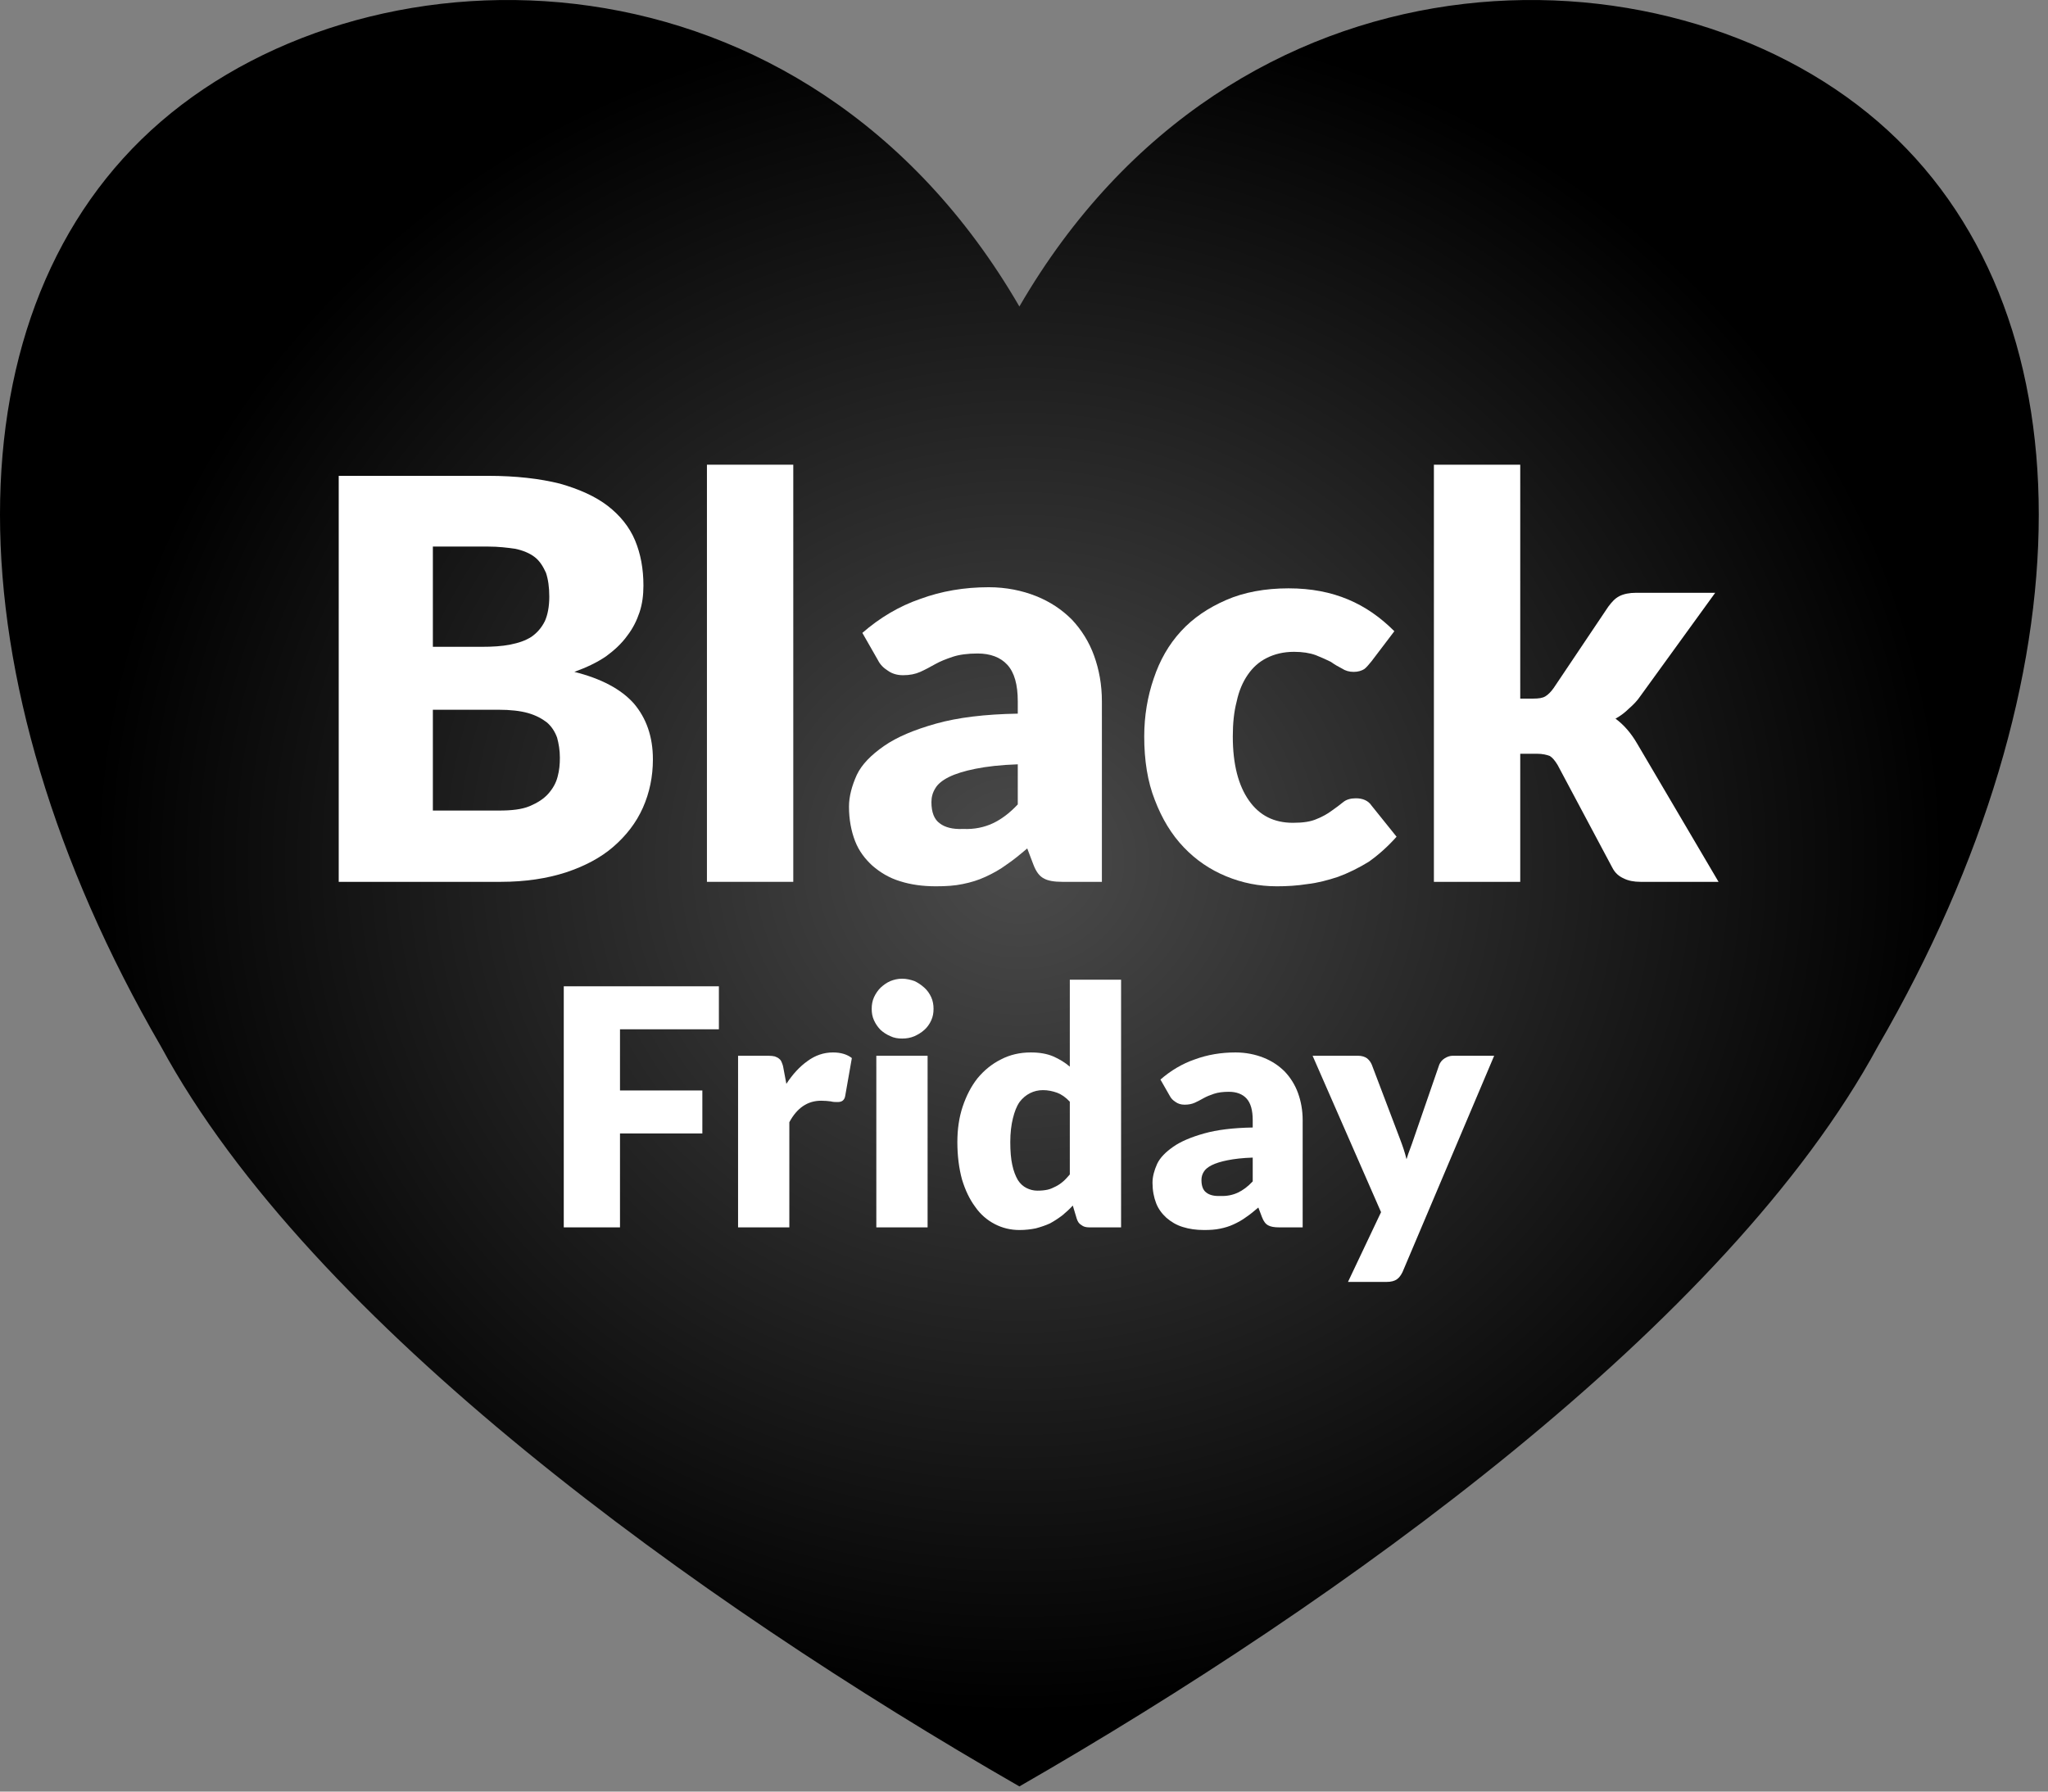 <?xml version="1.0" encoding="UTF-8" standalone="no"?>
<!DOCTYPE svg PUBLIC "-//W3C//DTD SVG 1.1//EN" "http://www.w3.org/Graphics/SVG/1.1/DTD/svg11.dtd">
<svg width="100%" height="100%" viewBox="0 0 192 168" version="1.1" xmlns="http://www.w3.org/2000/svg" xmlns:xlink="http://www.w3.org/1999/xlink" xml:space="preserve" xmlns:serif="http://www.serif.com/" style="fill-rule:evenodd;clip-rule:evenodd;stroke-linejoin:round;stroke-miterlimit:2;">
    <rect x="0" y="0" width="192" height="168" fill="#808080" stroke="none"/>
    <g transform="matrix(1,0,0,1,-575.086,-255.761)">
        <path d="M670.653,284.502C690.773,249.809 731.012,249.809 751.131,267.156C771.251,284.502 771.251,319.195 751.131,353.889C737.047,379.908 700.833,405.928 670.653,423.275C640.474,405.928 604.259,379.908 590.176,353.889C570.056,319.195 570.056,284.502 590.176,267.156C610.295,249.809 650.534,249.809 670.653,284.502Z" style="fill:url(#_Radial1);"/>
    </g>
    <g transform="matrix(4.352,0,0,4.352,-222.619,-1915.83)">
        <g transform="matrix(12,0,0,12,57.73,459.219)">
            <path d="M0.06,-0L0.06,-0.729L0.328,-0.729C0.378,-0.729 0.421,-0.724 0.457,-0.715C0.492,-0.705 0.521,-0.692 0.543,-0.675C0.565,-0.658 0.582,-0.637 0.592,-0.613C0.602,-0.589 0.607,-0.562 0.607,-0.532C0.607,-0.515 0.605,-0.499 0.6,-0.484C0.595,-0.469 0.588,-0.455 0.578,-0.442C0.568,-0.428 0.555,-0.416 0.54,-0.405C0.524,-0.394 0.505,-0.385 0.483,-0.377C0.531,-0.365 0.567,-0.346 0.59,-0.32C0.612,-0.294 0.624,-0.261 0.624,-0.22C0.624,-0.189 0.618,-0.16 0.606,-0.133C0.594,-0.106 0.576,-0.083 0.553,-0.063C0.53,-0.043 0.501,-0.028 0.468,-0.017C0.434,-0.006 0.395,-0 0.351,-0L0.06,-0ZM0.229,-0.309L0.229,-0.128L0.348,-0.128C0.37,-0.128 0.389,-0.13 0.403,-0.136C0.417,-0.142 0.428,-0.149 0.436,-0.158C0.444,-0.167 0.45,-0.177 0.453,-0.189C0.456,-0.2 0.457,-0.211 0.457,-0.223C0.457,-0.236 0.455,-0.248 0.452,-0.259C0.448,-0.27 0.442,-0.279 0.434,-0.286C0.425,-0.293 0.414,-0.299 0.4,-0.303C0.386,-0.307 0.368,-0.309 0.347,-0.309L0.229,-0.309ZM0.229,-0.422L0.317,-0.422C0.336,-0.422 0.353,-0.423 0.368,-0.426C0.383,-0.429 0.395,-0.433 0.406,-0.44C0.416,-0.447 0.424,-0.456 0.43,-0.468C0.435,-0.479 0.438,-0.494 0.438,-0.512C0.438,-0.529 0.436,-0.543 0.432,-0.555C0.427,-0.566 0.421,-0.576 0.412,-0.583C0.403,-0.59 0.391,-0.595 0.377,-0.598C0.363,-0.6 0.347,-0.602 0.328,-0.602L0.229,-0.602L0.229,-0.422Z" style="fill:white;fill-rule:nonzero;"/>
        </g>
        <g transform="matrix(12,0,0,12,65.602,459.219)">
            <rect x="0.065" y="-0.749" width="0.155" height="0.749" style="fill:white;fill-rule:nonzero;"/>
        </g>
        <g transform="matrix(12,0,0,12,69.022,459.219)">
            <path d="M0.418,-0C0.403,-0 0.392,-0.002 0.385,-0.006C0.377,-0.01 0.371,-0.018 0.366,-0.031L0.355,-0.06C0.342,-0.049 0.33,-0.039 0.318,-0.031C0.306,-0.022 0.293,-0.015 0.28,-0.009C0.267,-0.003 0.254,0.001 0.239,0.004C0.225,0.007 0.209,0.008 0.191,0.008C0.167,0.008 0.146,0.005 0.127,-0.001C0.107,-0.007 0.091,-0.017 0.077,-0.029C0.064,-0.041 0.053,-0.055 0.046,-0.073C0.039,-0.091 0.035,-0.112 0.035,-0.135C0.035,-0.153 0.04,-0.172 0.049,-0.192C0.058,-0.211 0.075,-0.228 0.098,-0.244C0.121,-0.26 0.152,-0.273 0.191,-0.284C0.23,-0.295 0.279,-0.301 0.338,-0.302L0.338,-0.324C0.338,-0.354 0.332,-0.376 0.319,-0.39C0.307,-0.403 0.289,-0.41 0.266,-0.41C0.248,-0.41 0.233,-0.408 0.221,-0.404C0.209,-0.4 0.199,-0.396 0.19,-0.391C0.181,-0.386 0.172,-0.381 0.163,-0.377C0.154,-0.373 0.144,-0.371 0.132,-0.371C0.121,-0.371 0.112,-0.374 0.105,-0.379C0.097,-0.384 0.091,-0.39 0.087,-0.398L0.059,-0.447C0.09,-0.474 0.125,-0.495 0.163,-0.508C0.201,-0.522 0.242,-0.529 0.286,-0.529C0.317,-0.529 0.346,-0.523 0.371,-0.513C0.396,-0.503 0.417,-0.489 0.435,-0.471C0.452,-0.453 0.466,-0.431 0.475,-0.406C0.484,-0.381 0.489,-0.354 0.489,-0.324L0.489,-0L0.418,-0ZM0.24,-0.095C0.26,-0.094 0.278,-0.098 0.293,-0.105C0.308,-0.112 0.323,-0.123 0.338,-0.139L0.338,-0.211C0.307,-0.21 0.282,-0.207 0.262,-0.203C0.242,-0.199 0.226,-0.194 0.214,-0.188C0.202,-0.182 0.194,-0.175 0.19,-0.168C0.185,-0.16 0.183,-0.152 0.183,-0.143C0.183,-0.125 0.188,-0.112 0.198,-0.105C0.207,-0.098 0.221,-0.094 0.24,-0.095Z" style="fill:white;fill-rule:nonzero;"/>
        </g>
        <g transform="matrix(12,0,0,12,75.49,459.219)">
            <path d="M0.434,-0.396C0.429,-0.39 0.425,-0.385 0.421,-0.382C0.416,-0.379 0.41,-0.377 0.402,-0.377C0.394,-0.377 0.387,-0.379 0.381,-0.383C0.375,-0.386 0.368,-0.39 0.361,-0.395C0.353,-0.399 0.344,-0.403 0.334,-0.407C0.323,-0.411 0.31,-0.413 0.295,-0.413C0.276,-0.413 0.26,-0.409 0.246,-0.402C0.232,-0.395 0.221,-0.385 0.212,-0.372C0.203,-0.359 0.196,-0.343 0.192,-0.324C0.187,-0.305 0.185,-0.284 0.185,-0.261C0.185,-0.211 0.195,-0.173 0.214,-0.146C0.233,-0.119 0.259,-0.106 0.293,-0.106C0.311,-0.106 0.325,-0.108 0.336,-0.113C0.346,-0.117 0.355,-0.122 0.363,-0.128C0.37,-0.133 0.377,-0.138 0.383,-0.143C0.389,-0.148 0.397,-0.15 0.406,-0.15C0.418,-0.15 0.428,-0.146 0.434,-0.137L0.479,-0.081C0.463,-0.063 0.446,-0.048 0.429,-0.036C0.411,-0.025 0.393,-0.016 0.374,-0.009C0.356,-0.003 0.337,0.002 0.319,0.004C0.3,0.007 0.282,0.008 0.264,0.008C0.232,0.008 0.202,0.002 0.173,-0.01C0.144,-0.022 0.119,-0.039 0.097,-0.062C0.075,-0.085 0.058,-0.113 0.045,-0.147C0.032,-0.18 0.026,-0.218 0.026,-0.261C0.026,-0.298 0.032,-0.333 0.043,-0.365C0.054,-0.398 0.07,-0.426 0.092,-0.45C0.114,-0.474 0.141,-0.492 0.173,-0.506C0.205,-0.52 0.243,-0.527 0.285,-0.527C0.326,-0.527 0.361,-0.52 0.392,-0.507C0.423,-0.494 0.45,-0.475 0.475,-0.45L0.434,-0.396Z" style="fill:white;fill-rule:nonzero;"/>
        </g>
        <g transform="matrix(12,0,0,12,81.322,459.219)">
            <path d="M0.215,-0.749L0.215,-0.329L0.238,-0.329C0.248,-0.329 0.255,-0.33 0.26,-0.333C0.265,-0.336 0.27,-0.341 0.275,-0.348L0.373,-0.494C0.379,-0.502 0.385,-0.509 0.393,-0.513C0.401,-0.517 0.411,-0.519 0.423,-0.519L0.565,-0.519L0.431,-0.334C0.425,-0.325 0.418,-0.318 0.41,-0.311C0.403,-0.304 0.395,-0.298 0.386,-0.293C0.401,-0.282 0.414,-0.267 0.425,-0.248L0.571,-0L0.431,-0C0.419,-0 0.409,-0.002 0.401,-0.006C0.392,-0.01 0.385,-0.016 0.38,-0.026L0.282,-0.21C0.277,-0.218 0.273,-0.223 0.268,-0.226C0.263,-0.228 0.255,-0.23 0.245,-0.23L0.215,-0.23L0.215,-0L0.06,-0L0.06,-0.749L0.215,-0.749Z" style="fill:white;fill-rule:nonzero;"/>
        </g>
    </g>
    <g transform="matrix(2.584,0,0,2.584,-92.988,-1071.53)">
        <g transform="matrix(12,0,0,12,55.72,459.219)">
            <path d="M0.529,-0.729L0.529,-0.599L0.23,-0.599L0.23,-0.414L0.479,-0.414L0.479,-0.284L0.23,-0.284L0.23,-0L0.06,-0L0.06,-0.729L0.529,-0.729Z" style="fill:white;fill-rule:nonzero;"/>
        </g>
        <g transform="matrix(12,0,0,12,62.044,459.219)">
            <path d="M0.06,-0L0.06,-0.519L0.152,-0.519C0.16,-0.519 0.166,-0.518 0.171,-0.517C0.176,-0.515 0.181,-0.513 0.184,-0.51C0.188,-0.507 0.19,-0.504 0.192,-0.499C0.194,-0.494 0.196,-0.489 0.197,-0.482L0.206,-0.434C0.225,-0.463 0.246,-0.486 0.27,-0.503C0.293,-0.52 0.319,-0.529 0.347,-0.529C0.371,-0.529 0.39,-0.523 0.404,-0.512L0.384,-0.398C0.383,-0.391 0.38,-0.386 0.376,-0.383C0.372,-0.38 0.367,-0.379 0.36,-0.379C0.354,-0.379 0.348,-0.379 0.34,-0.381C0.332,-0.382 0.323,-0.383 0.311,-0.383C0.27,-0.383 0.238,-0.361 0.215,-0.318L0.215,-0L0.06,-0Z" style="fill:white;fill-rule:nonzero;"/>
        </g>
        <g transform="matrix(12,0,0,12,67,459.219)">
            <path d="M0.22,-0.519L0.22,-0L0.065,-0L0.065,-0.519L0.22,-0.519ZM0.238,-0.661C0.238,-0.648 0.236,-0.637 0.231,-0.626C0.226,-0.615 0.219,-0.605 0.21,-0.597C0.201,-0.589 0.191,-0.583 0.18,-0.578C0.168,-0.573 0.156,-0.571 0.143,-0.571C0.13,-0.571 0.118,-0.573 0.108,-0.578C0.096,-0.583 0.087,-0.589 0.078,-0.597C0.07,-0.605 0.063,-0.615 0.058,-0.626C0.053,-0.637 0.051,-0.648 0.051,-0.661C0.051,-0.673 0.053,-0.685 0.058,-0.696C0.063,-0.707 0.07,-0.717 0.078,-0.725C0.087,-0.733 0.096,-0.74 0.108,-0.745C0.118,-0.749 0.13,-0.752 0.143,-0.752C0.156,-0.752 0.168,-0.749 0.18,-0.745C0.191,-0.74 0.201,-0.733 0.21,-0.725C0.219,-0.717 0.226,-0.707 0.231,-0.696C0.236,-0.685 0.238,-0.673 0.238,-0.661Z" style="fill:white;fill-rule:nonzero;"/>
        </g>
        <g transform="matrix(12,0,0,12,70.42,459.219)">
            <path d="M0.424,-0C0.414,-0 0.406,-0.002 0.4,-0.007C0.393,-0.011 0.389,-0.017 0.386,-0.026L0.374,-0.066C0.364,-0.055 0.353,-0.045 0.342,-0.036C0.33,-0.027 0.318,-0.019 0.305,-0.012C0.292,-0.006 0.277,-0.001 0.262,0.003C0.247,0.006 0.231,0.008 0.213,0.008C0.186,0.008 0.161,0.002 0.138,-0.01C0.115,-0.022 0.095,-0.039 0.079,-0.062C0.062,-0.085 0.049,-0.112 0.039,-0.145C0.03,-0.178 0.025,-0.216 0.025,-0.258C0.025,-0.296 0.03,-0.332 0.041,-0.365C0.052,-0.398 0.067,-0.427 0.086,-0.451C0.106,-0.475 0.129,-0.494 0.157,-0.508C0.184,-0.522 0.214,-0.529 0.247,-0.529C0.274,-0.529 0.296,-0.525 0.315,-0.517C0.333,-0.509 0.35,-0.499 0.365,-0.486L0.365,-0.749L0.52,-0.749L0.52,-0L0.424,-0ZM0.267,-0.111C0.278,-0.111 0.289,-0.112 0.298,-0.114C0.307,-0.116 0.315,-0.12 0.323,-0.124C0.331,-0.128 0.338,-0.133 0.345,-0.139C0.352,-0.145 0.358,-0.152 0.365,-0.16L0.365,-0.38C0.353,-0.393 0.34,-0.402 0.327,-0.407C0.313,-0.412 0.299,-0.415 0.284,-0.415C0.27,-0.415 0.257,-0.412 0.245,-0.406C0.233,-0.4 0.222,-0.391 0.213,-0.379C0.204,-0.366 0.198,-0.35 0.193,-0.33C0.188,-0.31 0.185,-0.286 0.185,-0.258C0.185,-0.23 0.187,-0.207 0.191,-0.189C0.195,-0.17 0.201,-0.155 0.208,-0.143C0.215,-0.132 0.224,-0.124 0.234,-0.119C0.244,-0.114 0.255,-0.111 0.267,-0.111Z" style="fill:white;fill-rule:nonzero;"/>
        </g>
        <g transform="matrix(12,0,0,12,77.38,459.219)">
            <path d="M0.418,-0C0.403,-0 0.392,-0.002 0.385,-0.006C0.377,-0.01 0.371,-0.018 0.366,-0.031L0.355,-0.06C0.342,-0.049 0.33,-0.039 0.318,-0.031C0.306,-0.022 0.293,-0.015 0.28,-0.009C0.267,-0.003 0.254,0.001 0.239,0.004C0.225,0.007 0.209,0.008 0.191,0.008C0.167,0.008 0.146,0.005 0.127,-0.001C0.107,-0.007 0.091,-0.017 0.077,-0.029C0.064,-0.041 0.053,-0.055 0.046,-0.073C0.039,-0.091 0.035,-0.112 0.035,-0.135C0.035,-0.153 0.04,-0.172 0.049,-0.192C0.058,-0.211 0.075,-0.228 0.098,-0.244C0.121,-0.26 0.152,-0.273 0.191,-0.284C0.23,-0.295 0.279,-0.301 0.338,-0.302L0.338,-0.324C0.338,-0.354 0.332,-0.376 0.319,-0.39C0.307,-0.403 0.289,-0.41 0.266,-0.41C0.248,-0.41 0.233,-0.408 0.221,-0.404C0.209,-0.4 0.199,-0.396 0.19,-0.391C0.181,-0.386 0.172,-0.381 0.163,-0.377C0.154,-0.373 0.144,-0.371 0.132,-0.371C0.121,-0.371 0.112,-0.374 0.105,-0.379C0.097,-0.384 0.091,-0.39 0.087,-0.398L0.059,-0.447C0.09,-0.474 0.125,-0.495 0.163,-0.508C0.201,-0.522 0.242,-0.529 0.286,-0.529C0.317,-0.529 0.346,-0.523 0.371,-0.513C0.396,-0.503 0.417,-0.489 0.435,-0.471C0.452,-0.453 0.466,-0.431 0.475,-0.406C0.484,-0.381 0.489,-0.354 0.489,-0.324L0.489,-0L0.418,-0ZM0.24,-0.095C0.26,-0.094 0.278,-0.098 0.293,-0.105C0.308,-0.112 0.323,-0.123 0.338,-0.139L0.338,-0.211C0.307,-0.21 0.282,-0.207 0.262,-0.203C0.242,-0.199 0.226,-0.194 0.214,-0.188C0.202,-0.182 0.194,-0.175 0.19,-0.168C0.185,-0.16 0.183,-0.152 0.183,-0.143C0.183,-0.125 0.188,-0.112 0.198,-0.105C0.207,-0.098 0.221,-0.094 0.24,-0.095Z" style="fill:white;fill-rule:nonzero;"/>
        </g>
        <g transform="matrix(12,0,0,12,83.608,459.219)">
            <path d="M0.272,0.135C0.267,0.145 0.262,0.152 0.255,0.157C0.248,0.162 0.238,0.165 0.223,0.165L0.107,0.165L0.207,-0.046L0,-0.519L0.137,-0.519C0.149,-0.519 0.158,-0.516 0.165,-0.511C0.172,-0.505 0.176,-0.499 0.179,-0.492L0.264,-0.268C0.272,-0.247 0.279,-0.227 0.284,-0.206C0.287,-0.217 0.291,-0.227 0.295,-0.238C0.299,-0.248 0.302,-0.258 0.306,-0.269L0.383,-0.492C0.386,-0.499 0.391,-0.506 0.399,-0.511C0.407,-0.516 0.415,-0.519 0.424,-0.519L0.549,-0.519L0.272,0.135Z" style="fill:white;fill-rule:nonzero;"/>
        </g>
    </g>
    <defs>
        <radialGradient id="_Radial1" cx="0" cy="0" r="1" gradientUnits="userSpaceOnUse" gradientTransform="matrix(5.3521e-15,79.326,-87.406,4.85735e-15,670.653,336.542)"><stop offset="0" style="stop-color:rgb(75,75,75);stop-opacity:1"/><stop offset="1" style="stop-color:black;stop-opacity:1"/></radialGradient>
    </defs>
</svg>
